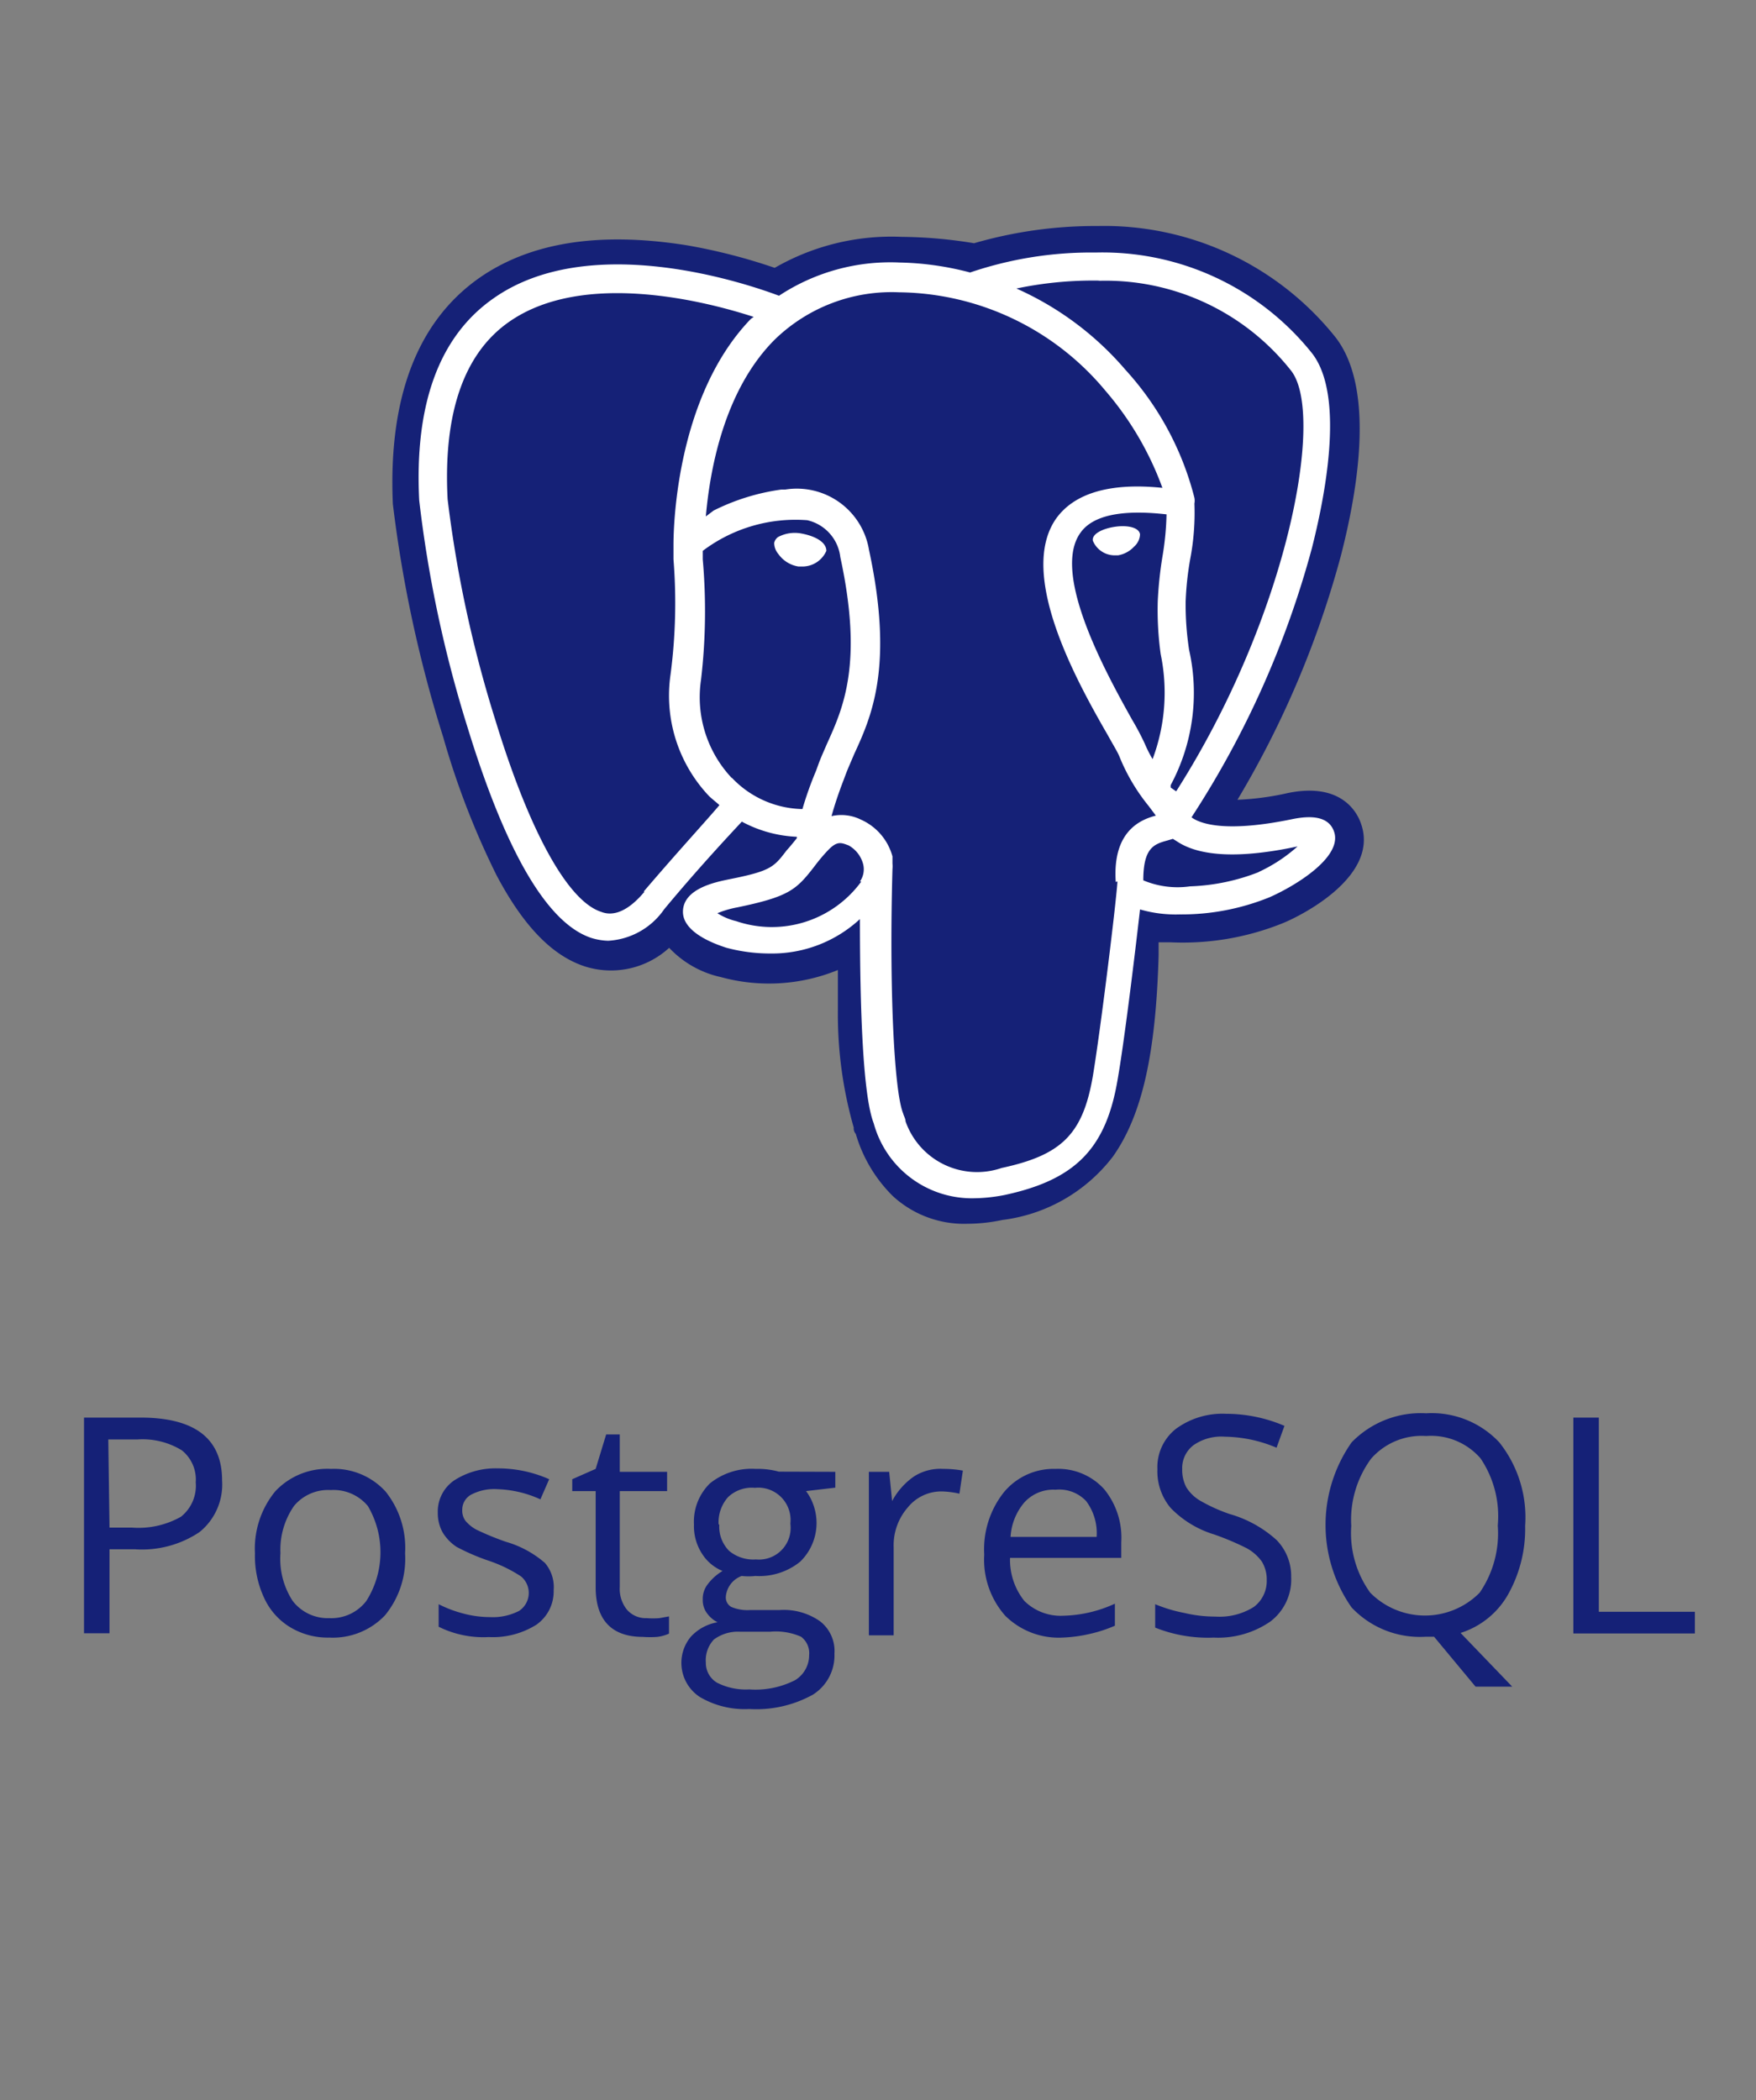 <svg xmlns="http://www.w3.org/2000/svg" width="102" height="122" viewBox="0 0 102 122"><rect x="0" y="0" width="102" height="122" fill="#808080" stroke="none"/><defs><style>.c{fill:#fff}</style></defs><path fill="none" d="M0 0h102v122H0z"/><path d="M12.9 86a3.55 3.55 0 0 1-1.31 3 6 6 0 0 1-3.75 1H6.36v4.88H4.88V82.35h3.28c3.16 0 4.74 1.22 4.74 3.65zm-6.54 2.74h1.31a5 5 0 0 0 2.84-.63 2.3 2.3 0 0 0 .86-2 2.17 2.17 0 0 0-.81-1.86A4.36 4.36 0 0 0 8 83.62H6.29zm17.17 1.49a5.19 5.19 0 0 1-1.17 3.61 4.18 4.18 0 0 1-3.23 1.29 4.22 4.22 0 0 1-2.27-.6 3.86 3.86 0 0 1-1.51-1.69 5.75 5.75 0 0 1-.54-2.61A5.24 5.24 0 0 1 16 86.62a4.15 4.15 0 0 1 3.23-1.29 4.05 4.05 0 0 1 3.17 1.32 5.23 5.23 0 0 1 1.13 3.58zm-7.24 0A4.49 4.49 0 0 0 17 93a2.57 2.57 0 0 0 2.14 1 2.55 2.55 0 0 0 2.14-1 5.29 5.29 0 0 0 .09-5.51 2.59 2.59 0 0 0-2.16-.93 2.57 2.57 0 0 0-2.13.92 4.46 4.46 0 0 0-.79 2.75zm15.87 2.15a2.36 2.36 0 0 1-1 2 4.76 4.76 0 0 1-2.77.72 5.84 5.84 0 0 1-2.91-.6v-1.31a7 7 0 0 0 1.46.55 6 6 0 0 0 1.51.2 3.33 3.33 0 0 0 1.7-.36 1.25 1.25 0 0 0 .12-2 8.09 8.09 0 0 0-1.87-.91 12.53 12.53 0 0 1-1.88-.81 2.66 2.66 0 0 1-.82-.86 2.32 2.32 0 0 1-.27-1.12 2.19 2.19 0 0 1 .95-1.88 4.41 4.41 0 0 1 2.52-.7 7.33 7.33 0 0 1 3 .63l-.51 1.17a6.44 6.44 0 0 0-2.48-.59 2.88 2.88 0 0 0-1.55.32 1 1 0 0 0-.51.88 1 1 0 0 0 .19.64 2.21 2.21 0 0 0 .63.51 16.85 16.85 0 0 0 1.7.7 6 6 0 0 1 2.28 1.23 2.16 2.16 0 0 1 .51 1.59zM37.57 94a4.45 4.45 0 0 0 .73 0l.56-.1v1a2.36 2.36 0 0 1-.69.19 5.61 5.61 0 0 1-.82 0c-1.84 0-2.75-1-2.75-2.89v-5.58h-1.36v-.69l1.36-.6.61-2H36v2.17h2.75v1.12H36v5.56a1.93 1.93 0 0 0 .41 1.32 1.44 1.44 0 0 0 1.16.5zm10.95-8.5v.92l-1.7.2a2.94 2.94 0 0 1 .42.78 3.13 3.13 0 0 1-.76 3.32 3.76 3.76 0 0 1-2.6.83 3.57 3.57 0 0 1-.8 0 1.41 1.41 0 0 0-.92 1.22.63.63 0 0 0 .32.58 2.41 2.41 0 0 0 1.09.18h1.7a3.67 3.67 0 0 1 2.36.65 2.18 2.18 0 0 1 .84 1.88 2.69 2.69 0 0 1-1.26 2.39 6.8 6.8 0 0 1-3.69.83 5.13 5.13 0 0 1-2.87-.7 2.37 2.37 0 0 1-.53-3.49 2.72 2.72 0 0 1 1.56-.85 1.7 1.7 0 0 1-.61-.52 1.27 1.27 0 0 1-.25-.8 1.38 1.38 0 0 1 .29-.89 3 3 0 0 1 .86-.77 2.55 2.55 0 0 1-1.19-1 2.94 2.94 0 0 1-.47-1.7 3.11 3.11 0 0 1 .93-2.39 3.86 3.86 0 0 1 2.65-.84 4.71 4.71 0 0 1 1.35.16zM41 96.58a1.33 1.33 0 0 0 .65 1.17 3.67 3.67 0 0 0 1.87.39 5.06 5.06 0 0 0 2.67-.54 1.7 1.7 0 0 0 .81-1.46 1.19 1.19 0 0 0-.47-1.06 3.63 3.63 0 0 0-1.81-.29H43a2.34 2.34 0 0 0-1.53.45 1.75 1.75 0 0 0-.47 1.34zm.78-8a2 2 0 0 0 .57 1.51 2.19 2.19 0 0 0 1.56.5 1.84 1.84 0 0 0 2-1.59 2 2 0 0 0 0-.49 1.88 1.88 0 0 0-1.66-2.08 1.78 1.78 0 0 0-.4 0 2 2 0 0 0-1.56.54 2.21 2.21 0 0 0-.55 1.57zm13.01-3.25a6.27 6.27 0 0 1 1.14.1l-.2 1.34a5.19 5.19 0 0 0-1-.13 2.5 2.5 0 0 0-2 .93 3.34 3.34 0 0 0-.82 2.32V95h-1.44v-9.5h1.18l.17 1.7a4.06 4.06 0 0 1 1.27-1.43 2.84 2.84 0 0 1 1.7-.44zm6.92 9.8a4.41 4.41 0 0 1-3.32-1.27 4.92 4.92 0 0 1-1.22-3.55 5.34 5.34 0 0 1 1.14-3.62 3.75 3.75 0 0 1 3-1.36 3.6 3.6 0 0 1 2.82 1.17 4.44 4.44 0 0 1 1 3.09v.91h-6.46a3.82 3.82 0 0 0 .83 2.5 3 3 0 0 0 2.26.86 7.55 7.55 0 0 0 3-.7v1.28a8 8 0 0 1-1.43.47 8.35 8.35 0 0 1-1.62.22zm-.39-8.59a2.27 2.27 0 0 0-1.82.74 3.38 3.38 0 0 0-.8 2h5a3.11 3.11 0 0 0-.61-2.08 2.14 2.14 0 0 0-1.77-.66zM75 91.6a3.07 3.07 0 0 1-1.2 2.59 5.33 5.33 0 0 1-3.3.94 8.24 8.24 0 0 1-3.4-.58v-1.36a8.52 8.52 0 0 0 1.7.51 7.77 7.77 0 0 0 1.8.21 3.74 3.74 0 0 0 2.23-.56 1.88 1.88 0 0 0 .75-1.56 2 2 0 0 0-.28-1.07 2.64 2.64 0 0 0-.88-.78 15.75 15.75 0 0 0-1.89-.8A5.91 5.91 0 0 1 68 87.6a3.3 3.3 0 0 1-.77-2.25A2.83 2.83 0 0 1 68.31 83a4.56 4.56 0 0 1 2.9-.87 8.62 8.62 0 0 1 3.4.7l-.46 1.27a7.92 7.92 0 0 0-3-.64 2.82 2.82 0 0 0-1.82.49 1.67 1.67 0 0 0-.66 1.39 2.17 2.17 0 0 0 .24 1.06 2.33 2.33 0 0 0 .81.78 9.63 9.63 0 0 0 1.7.77 6.86 6.86 0 0 1 2.74 1.52A3 3 0 0 1 75 91.6zm13.59-2.96a7.78 7.78 0 0 1-1 4 4.85 4.85 0 0 1-2.75 2.22l3 3.12h-2.13l-2.41-2.9h-.48a5.45 5.45 0 0 1-4.31-1.7 8.35 8.35 0 0 1 0-9.59 5.6 5.6 0 0 1 4.33-1.69 5.38 5.38 0 0 1 4.25 1.69 7 7 0 0 1 1.5 4.85zm-10.1 0a5.92 5.92 0 0 0 1.1 3.88 4.47 4.47 0 0 0 6.3.06l.06-.06a6.09 6.09 0 0 0 1.05-3.9 6 6 0 0 0-1-3.9 3.8 3.8 0 0 0-3.16-1.3 3.9 3.9 0 0 0-3.2 1.32 6 6 0 0 0-1.15 3.9zm12.9 6.25V82.35h1.48v11.28h5.58v1.26zm-12.32-47c-.19-.6-1.07-2.48-4.27-1.82a16 16 0 0 1-2.92.39 55.93 55.93 0 0 0 6-14.15c1.09-4.22 1.92-9.84-.3-12.71a17.19 17.19 0 0 0-13.82-6.47 25.26 25.26 0 0 0-7.18 1 26.87 26.87 0 0 0-4.2-.37 13.58 13.58 0 0 0-7.38 1.8 33.19 33.19 0 0 0-5.1-1.31c-5.1-.81-9.11-.17-12.08 1.91-3.61 2.55-5.27 7-5 13.12a74.84 74.84 0 0 0 2.93 13.56 46.65 46.65 0 0 0 3.09 8c1.55 2.93 3.21 4.66 5.1 5.29a5 5 0 0 0 4.93-1.07 5.83 5.83 0 0 0 3 1.7 10.58 10.58 0 0 0 6.8-.41v2.37a23.9 23.9 0 0 0 .92 6.78.49.49 0 0 0 .12.37 8.38 8.38 0 0 0 2.15 3.61 6.11 6.11 0 0 0 4.36 1.61 9.76 9.76 0 0 0 2-.22 9.56 9.56 0 0 0 6.43-3.69c1.7-2.41 2.49-6 2.65-11.68v-.76h.7a15.51 15.51 0 0 0 6.56-1.13c1.29-.54 5.51-2.78 4.51-5.72z" fill="#152177"/><path class="c" d="M77.49 48.31c-.26-.76-1.06-1-2.4-.73-4 .83-5.42.24-5.88-.1a54.63 54.63 0 0 0 7-15.66c.64-2.54 2-8.74 0-11.3a15.57 15.57 0 0 0-12.56-5.85 21.84 21.84 0 0 0-7.3 1.16 17.19 17.19 0 0 0-4.1-.58 11.74 11.74 0 0 0-7 1.93c-1.89-.71-11-3.81-16.61.17-3.13 2.2-4.57 6.14-4.29 11.71a71.65 71.65 0 0 0 2.81 13.2c2.23 7.27 4.64 11.37 7.17 12.22a3.57 3.57 0 0 0 1 .17 4.24 4.24 0 0 0 3.25-1.83c2-2.41 3.86-4.39 4.51-5.09a7.39 7.39 0 0 0 3.19.88.14.14 0 0 1 0 .09c-.22.27-.41.51-.58.69-.76 1-.93 1.21-3.4 1.7-.71.15-2.61.52-2.63 1.86s2.23 2 2.5 2.1a9.78 9.78 0 0 0 2.58.34 7.5 7.5 0 0 0 5.2-2c0 5.17.17 10.25.8 11.86a5.91 5.91 0 0 0 5.66 4.36 9.74 9.74 0 0 0 1.94-.19c4.1-.88 5.88-2.68 6.56-6.66.38-2.13 1-7.2 1.31-9.93a7.45 7.45 0 0 0 2.3.29 13.57 13.57 0 0 0 5.23-1c1.54-.68 4.25-2.35 3.74-3.81zm-13.6-32A13.72 13.72 0 0 1 75 21.54c2 2.57-.22 14.3-6.68 24.43l-.32-.22v-.14a11.35 11.35 0 0 0 1.07-7.86 17.38 17.38 0 0 1-.2-2.79 17.67 17.67 0 0 1 .27-2.51 14.34 14.34 0 0 0 .24-3.2.91.91 0 0 0 0-.33 17.35 17.35 0 0 0-4-7.43 17.9 17.9 0 0 0-6.34-4.73 21.68 21.68 0 0 1 4.75-.46zM67.42 38a11 11 0 0 1-.47 6.1 7.42 7.42 0 0 1-.45-.89 15.25 15.25 0 0 0-.74-1.4c-1.41-2.53-4.73-8.47-3-10.86.87-1.24 3.06-1.29 5-1.07a16.69 16.69 0 0 1-.22 2.35 22.49 22.49 0 0 0-.29 2.7 18.58 18.58 0 0 0 .17 3.07zm-30 13.82c-1.31 1.56-2.21 1.26-2.5 1.15-1.94-.62-4.18-4.69-6.15-11.15A71.42 71.42 0 0 1 26 29c-.26-5 .95-8.48 3.58-10.31 4.3-3 11.38-1.2 14.2-.28l-.16.11c-4.5 4.66-4.5 12.63-4.5 13.15v.82a31.84 31.84 0 0 1-.17 6.69 8.49 8.49 0 0 0 2.24 7.07c.19.18.39.33.6.52-.74.88-2.49 2.78-4.39 5.01zm5.1-6.61a6.85 6.85 0 0 1-1.8-5.72 34.31 34.31 0 0 0 .1-7V32a8.94 8.94 0 0 1 6.07-1.78 2.49 2.49 0 0 1 1.92 2.14c1.34 6.18.17 8.76-.77 10.84-.18.42-.37.83-.52 1.25l-.12.33a20.37 20.37 0 0 0-.79 2.22 5.79 5.79 0 0 1-4.11-1.83zm7.51 6a6.43 6.43 0 0 1-7.27 2.3 3.61 3.61 0 0 1-1.09-.46 5.73 5.73 0 0 1 1.16-.34c2.94-.61 3.4-1 4.4-2.28.22-.29.48-.63.83-1 .55-.59.78-.49 1.23-.32a1.75 1.75 0 0 1 .85 1.1 1.24 1.24 0 0 1-.19 1zm14.88 0c-.1 1.44-1 8.74-1.43 11.3-.58 3.39-1.82 4.59-5.3 5.34a4.4 4.4 0 0 1-5.58-2.71c0-.15-.1-.31-.14-.46-.54-1.34-.81-7.46-.62-14.19a1.82 1.82 0 0 0 0-.33v-.41A3.28 3.28 0 0 0 50 47.61a2.56 2.56 0 0 0-1.7-.2c.2-.72.44-1.42.71-2.12l.12-.32c.14-.37.31-.74.48-1.15 1-2.17 2.33-5.08.87-11.86a4.25 4.25 0 0 0-4.87-3.52h-.23a12.57 12.57 0 0 0-3.93 1.22L41 30c.22-2.53 1-7.27 4-10.27a9.74 9.74 0 0 1 7.22-2.75 15.79 15.79 0 0 1 12 5.73 18.14 18.14 0 0 1 3.3 5.63c-3-.31-5.1.29-6.17 1.78-2.28 3.25 1.25 9.55 3 12.59.31.56.58 1 .67 1.23a11.15 11.15 0 0 0 1.7 2.88l.42.56c-.83.22-2.53.85-2.33 3.85zm8.21-.55a12 12 0 0 1-4 .83 5.13 5.13 0 0 1-2.71-.35c0-1.9.63-2.1 1.38-2.31l.34-.1.24.15c1.33.89 3.69 1 7 .29a9.06 9.06 0 0 1-2.27 1.49z"/><path class="c" d="M48 32c0-.52-.68-.86-1.41-1a2.06 2.06 0 0 0-1.4.2.57.57 0 0 0-.22.34 1 1 0 0 0 .24.64 1.77 1.77 0 0 0 1.17.73h.19A1.52 1.52 0 0 0 48 32zm16.77-1.4c-.7.1-1.36.41-1.29.81a1.37 1.37 0 0 0 1.27.85h.19a1.65 1.65 0 0 0 .94-.51 1 1 0 0 0 .34-.71c-.06-.42-.77-.54-1.45-.44z"/></svg>